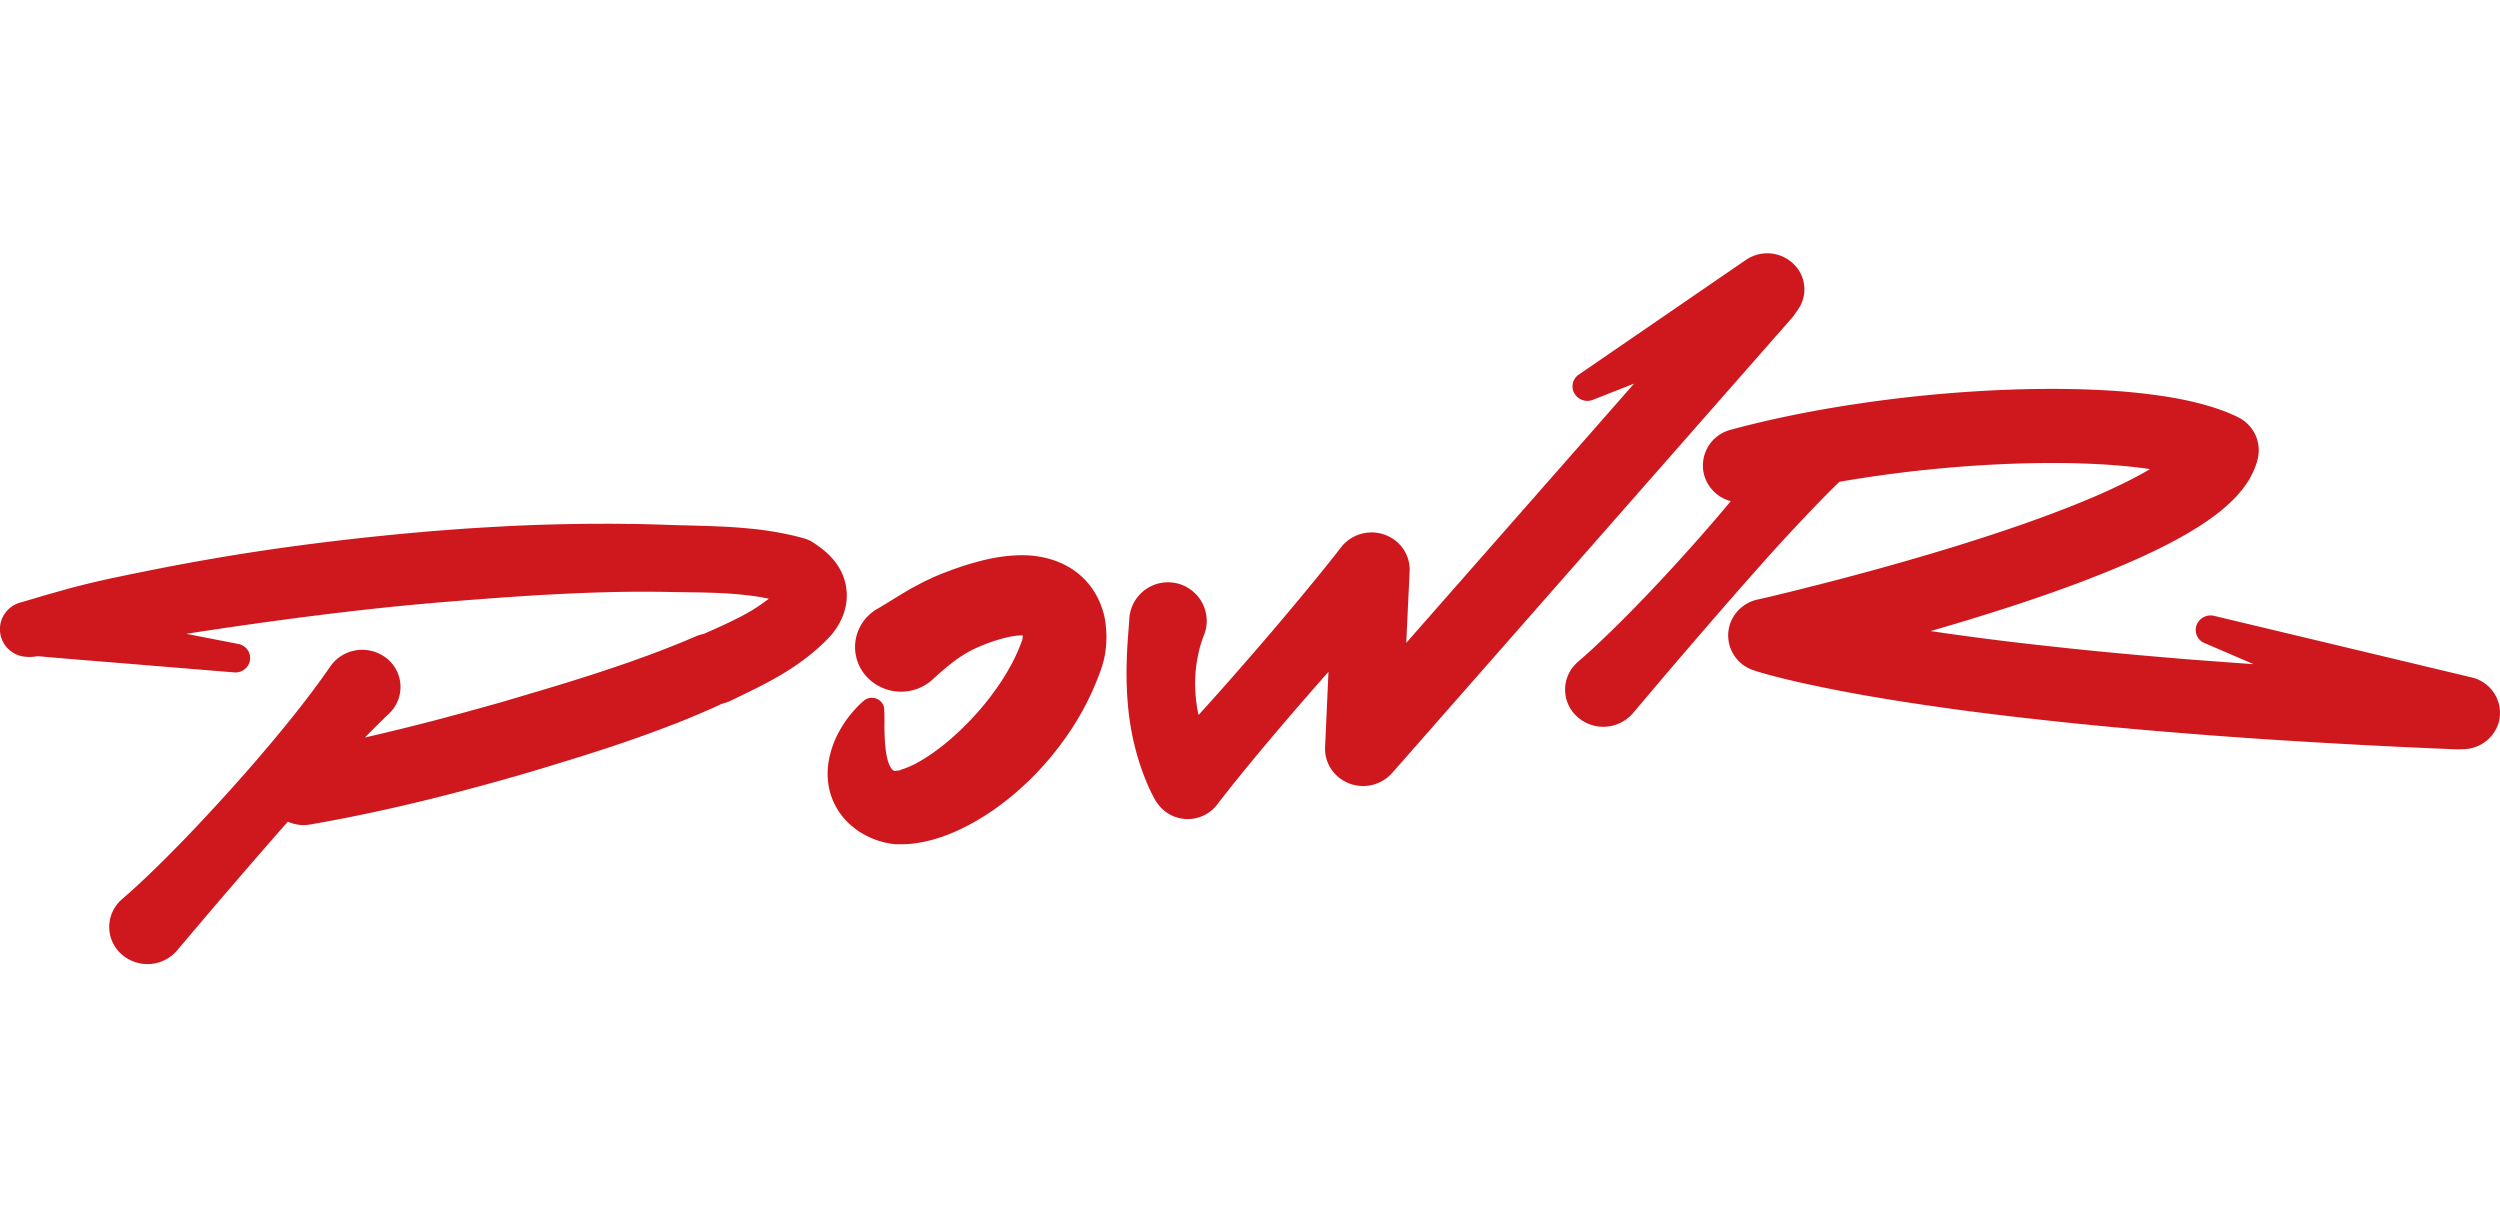<svg xmlns="http://www.w3.org/2000/svg" xmlns:xlink="http://www.w3.org/1999/xlink" width="151.964" height="74" viewBox="0 0 151.964 74">
  <defs>
    <clipPath id="clip-path">
      <rect id="Rectangle_4" data-name="Rectangle 4" width="151.964" height="74" transform="translate(203 745)" fill="#fff" stroke="#707070" stroke-width="1"/>
    </clipPath>
  </defs>
  <g id="logo" transform="translate(-203 -745)" clip-path="url(#clip-path)">
    <g id="red-logo" transform="translate(203 760.397)">
      <path id="Tracé_1067" data-name="Tracé 1067" d="M120.6,66.172l.1-.112c.036-.041.058-.071.084-.1s.051-.063.076-.1a4.6,4.6,0,0,0,.295-.442,3.717,3.717,0,0,0,.434-1.15,3.444,3.444,0,0,0,.058-.691c0-.058-.005-.117-.01-.175s-.01-.119-.018-.17-.015-.109-.025-.163-.02-.1-.033-.163a3.245,3.245,0,0,0-.239-.678,3.527,3.527,0,0,0-.34-.564,4.364,4.364,0,0,0-.729-.757,7.152,7.152,0,0,0-.615-.449l-.036-.023a2.021,2.021,0,0,0-.581-.264,19.443,19.443,0,0,0-3.245-.582c-.531-.053-1.056-.091-1.572-.117s-1.023-.043-1.521-.058l-1.458-.038-.739-.025-.749-.023c-.5-.013-1-.023-1.5-.025-.249-.005-.5-.005-.749-.008s-.5,0-.749,0c-1,0-1.993.015-2.986.041s-1.986.063-2.974.117-1.978.109-2.961.183l-1.48.114-1.48.132c-3.944.371-7.872.863-11.762,1.536-1.945.333-3.883.714-5.813,1.12q-1.447.3-2.877.681l-.355.1-.356.1c-.236.069-.475.132-.711.2l-1.417.419-.165.048a1.678,1.678,0,0,0,.292,3.288,2.2,2.2,0,0,0,.363.015,2.163,2.163,0,0,0,.218-.018c.066-.008.124-.018.178-.028.81.071,1.618.14,2.428.206l3.177.259,6.351.521a.9.9,0,0,0,.957-.7.876.876,0,0,0-.706-1.028h0l-3.123-.609-.038-.008q1.154-.179,2.308-.35c3.819-.559,7.641-1.056,11.478-1.417l1.44-.13,1.44-.117q1.444-.114,2.885-.216c1.92-.132,3.837-.239,5.752-.292.239-.008.477-.013.716-.018s.477-.01.716-.013c.477-.005.955-.008,1.432-.005l.716.005.726.015,1.47.02c.955.018,1.877.051,2.758.145.439.046.871.1,1.29.183.094.018.188.036.282.056-.043.036-.086.071-.132.1a10.969,10.969,0,0,1-1.564.983c-.579.3-1.209.592-1.877.886l-.378.168c-.025.005-.053.01-.079.018a1.98,1.98,0,0,0-.2.056l-.091.03c-.03.01-.063.023-.081.03l-.066.028-.056.025-.03.013-.058.025-.47.2-.117.048-.124.051-.249.1c-.33.135-.663.264-1,.394l-.5.19-.251.094-.254.091c-.673.249-1.356.485-2.044.716s-1.381.455-2.077.673-1.4.434-2.108.645l-2.125.63-.264.079-.262.074-.526.147-1.064.295q-1.063.293-2.131.574-2.183.571-4.373,1.074c.477-.488.96-.97,1.46-1.447l.01-.01a2.347,2.347,0,0,0,.307-.363,2.222,2.222,0,0,0-.658-3.136,2.371,2.371,0,0,0-3.227.64c-.444.653-.922,1.293-1.4,1.922s-.978,1.252-1.48,1.866-1.013,1.221-1.531,1.823q-.389.449-.782.9l-.792.889c-1.061,1.181-2.141,2.344-3.248,3.476q-.83.849-1.681,1.671c-.284.272-.569.543-.858.808-.145.132-.289.264-.434.394s-.292.256-.439.383a2.336,2.336,0,0,0-.262.264,2.215,2.215,0,0,0,.322,3.179,2.372,2.372,0,0,0,3.273-.312l.013-.015c1.064-1.26,2.105-2.489,3.154-3.71S86.2,79.077,87.26,77.87l.411-.467a2.335,2.335,0,0,0,1.364.17c3.014-.521,5.99-1.193,8.926-1.96.734-.193,1.465-.389,2.194-.592l1.092-.307.551-.157.274-.079.272-.081,1.082-.325,1.079-.33q1.082-.331,2.166-.683c1.447-.467,2.895-.973,4.332-1.531l.269-.1.269-.109.538-.218c.358-.15.716-.3,1.069-.455l.267-.117.132-.058.137-.063.381-.175c.043-.01.086-.02.129-.033a2.293,2.293,0,0,0,.34-.124l.066-.03.013-.008.028-.013.109-.053.505-.244c.683-.33,1.4-.681,2.12-1.092a15.243,15.243,0,0,0,2.146-1.458c.173-.142.343-.289.51-.444.084-.079.165-.155.246-.234l.122-.119.137-.14Z" transform="translate(-70.175 -42.854)" fill="#ce181e"/>
      <path id="Tracé_1068" data-name="Tracé 1068" d="M201.12,67a4.844,4.844,0,0,0-.432-1,4.577,4.577,0,0,0-.729-.95,4.506,4.506,0,0,0-.975-.734,5.107,5.107,0,0,0-1.044-.437,5.989,5.989,0,0,0-.98-.2,6.677,6.677,0,0,0-.884-.041c-.142,0-.274.01-.411.018s-.264.02-.391.033c-.256.025-.5.066-.739.107-.472.086-.914.2-1.341.322s-.83.259-1.226.4l-.295.112-.31.119-.312.127c-.1.046-.208.089-.312.137-.208.1-.416.19-.62.3s-.4.213-.6.32c-.1.053-.193.109-.287.165l-.279.165-.269.163-.262.16c-.345.211-.668.416-.99.6l-.02.01a2.862,2.862,0,0,0-.5.371,2.66,2.66,0,0,0-.063,3.839,2.855,2.855,0,0,0,3.951.063c.262-.246.528-.477.78-.688l.188-.155.183-.147.18-.135c.058-.043.119-.089.178-.127s.117-.084.175-.119.117-.076.175-.112.117-.071.178-.107.119-.069.18-.1.124-.063.188-.1l.193-.091.2-.091.218-.089a9.643,9.643,0,0,1,1.666-.518c.124-.023.246-.043.355-.056.058-.008.107-.01.16-.015s.1-.005.142-.005h.114a.9.9,0,0,1-.005.114,1.284,1.284,0,0,1-.025.17c-.005.02-.01.036-.01.03a.015.015,0,0,1,0-.01l-.018.051-.038.1a11.025,11.025,0,0,1-.757,1.6c-.15.262-.307.521-.475.774-.084.127-.17.254-.259.378s-.178.251-.269.373a17.122,17.122,0,0,1-1.191,1.427,16.747,16.747,0,0,1-1.333,1.287c-.231.2-.467.391-.706.571-.119.091-.239.178-.358.264s-.241.165-.361.244-.239.152-.358.221-.236.135-.353.2a5.378,5.378,0,0,1-.648.287c-.1.036-.185.063-.259.084l-.053.015a.307.307,0,0,0-.046.013.319.319,0,0,0-.041.01h.1l.025,0,.015,0,.02.005c.005,0,0,.005-.008.005a.078.078,0,0,1-.025,0l-.064,0-.114,0a.6.6,0,0,0-.079.01.239.239,0,0,1-.076.013.182.182,0,0,1-.048-.01.258.258,0,0,1-.058-.03.532.532,0,0,1-.13-.145.8.8,0,0,1-.066-.114c-.01-.023-.023-.043-.033-.066l-.03-.071c-.018-.051-.038-.1-.056-.16a.915.915,0,0,1-.025-.089c-.008-.03-.018-.061-.023-.091-.03-.124-.053-.262-.076-.4-.01-.074-.02-.145-.028-.221-.005-.038-.008-.076-.013-.114s-.005-.076-.01-.117c-.025-.312-.036-.648-.041-1,0-.089-.005-.175,0-.264s0-.18,0-.272c0-.183,0-.368-.013-.561l0-.03a.7.7,0,0,0-.185-.442.766.766,0,0,0-1.061-.069c-.079.069-.155.137-.231.208s-.145.145-.216.221-.14.152-.206.229-.129.16-.2.239a6.773,6.773,0,0,0-.688,1.059,5.852,5.852,0,0,0-.493,1.265c-.015.056-.028.117-.043.175s-.025.119-.036.18c-.023.122-.041.249-.056.376a4.587,4.587,0,0,0-.013.818c.01.142.03.289.056.437.013.074.03.15.046.226s.041.152.063.229a4.407,4.407,0,0,0,.17.46,4.487,4.487,0,0,0,.234.452,4.047,4.047,0,0,0,.3.429,4.682,4.682,0,0,0,.35.394,4.24,4.24,0,0,0,.4.345c.069.053.137.1.208.155s.142.094.216.137a4.7,4.7,0,0,0,.444.239c.15.071.3.132.457.188a4.344,4.344,0,0,0,.47.142c.081.02.163.038.246.053s.17.03.267.043c.048.008.1.013.16.018l.051.005.058,0,.036,0,.051,0H189l.229-.01.221-.018a7.128,7.128,0,0,0,.825-.127,9.272,9.272,0,0,0,1.437-.434,11.838,11.838,0,0,0,1.254-.576c.4-.211.772-.434,1.135-.67.18-.117.358-.239.533-.363s.345-.251.513-.381a18.084,18.084,0,0,0,3.481-3.58A16.815,16.815,0,0,0,201,70.608l.051-.152.025-.076c.015-.046.03-.094.043-.14.053-.178.089-.338.119-.493a6.138,6.138,0,0,0,.1-.9,6.385,6.385,0,0,0-.033-.9A4.348,4.348,0,0,0,201.12,67Z" transform="translate(-134.086 -45.284)" fill="#ce181e"/>
      <path id="Tracé_1069" data-name="Tracé 1069" d="M266.17,25.813l.3-.434a2.133,2.133,0,0,0-.033-2.481,2.3,2.3,0,0,0-3.139-.526l-10.162,6.973a.865.865,0,0,0-.315,1.049.913.913,0,0,0,1.178.482l2.5-.985L242.648,45.653l.206-4.36a2.237,2.237,0,0,0-.82-1.823,2.361,2.361,0,0,0-3.263.269h0c-.871,1.12-1.77,2.217-2.676,3.309s-1.826,2.171-2.755,3.243-1.864,2.138-2.816,3.192l-.5.554c-.053-.246-.1-.5-.13-.749-.01-.084-.023-.17-.03-.254s-.018-.17-.023-.256c-.013-.17-.02-.343-.025-.515a8.37,8.37,0,0,1,.048-1.039,9.1,9.1,0,0,1,.175-1.036,7.011,7.011,0,0,1,.317-1.016,2.263,2.263,0,0,0,.16-.7,2.353,2.353,0,0,0-4.7-.295l-.005.086c-.03.455-.069.909-.1,1.361s-.048.907-.058,1.364a21.721,21.721,0,0,0,.107,2.75,16.3,16.3,0,0,0,.536,2.76c.132.46.287.917.47,1.379.091.231.19.462.3.7.056.119.117.239.18.361.033.061.066.124.1.193l.061.1.036.058.023.036.013.02.01.015.015.02h0l.1.132a2.17,2.17,0,0,0,.439.422,2.257,2.257,0,0,0,3.1-.437c.863-1.125,1.76-2.224,2.669-3.314s1.831-2.166,2.763-3.238q.67-.769,1.346-1.534L237.715,52a2.236,2.236,0,0,0,.81,1.813,2.361,2.361,0,0,0,3.266-.251h0l24.38-27.752Z" transform="translate(-157.169 -21.972)" fill="#ce181e"/>
      <path id="Tracé_1070" data-name="Tracé 1070" d="M341.237,58.213,325.6,54.475a.913.913,0,0,0-1.041.5.864.864,0,0,0,.46,1.155L328,57.411l-.589-.041c-.876-.061-1.752-.13-2.628-.193s-1.75-.14-2.626-.216-1.75-.15-2.621-.236c-1.747-.163-3.489-.348-5.226-.546s-3.469-.422-5.193-.67l-.747-.109q2.727-.785,5.437-1.676c1.229-.409,2.453-.835,3.677-1.3s2.44-.955,3.657-1.508c.607-.277,1.216-.569,1.823-.889s1.214-.663,1.823-1.056c.3-.2.609-.409.914-.64a10.363,10.363,0,0,0,.919-.78,6.923,6.923,0,0,0,.909-1.049,4.98,4.98,0,0,0,.416-.714,4.34,4.34,0,0,0,.317-.9l0-.005a2.225,2.225,0,0,0-1.2-2.478,9.771,9.771,0,0,0-1.112-.467c-.18-.066-.358-.122-.536-.178s-.35-.1-.523-.15-.345-.089-.518-.132-.343-.079-.51-.114l-.254-.053-.251-.048c-.168-.033-.335-.058-.5-.089a37.241,37.241,0,0,0-3.928-.411c-1.293-.071-2.575-.094-3.85-.081s-2.547.058-3.814.135q-3.8.229-7.56.8c-1.254.19-2.506.409-3.756.665s-2.5.546-3.74.884h0a2.243,2.243,0,0,0-1.6,2.775,2.278,2.278,0,0,0,1.61,1.562c-.345.414-.693.828-1.046,1.237q-.389.449-.782.9l-.792.889c-1.061,1.181-2.141,2.344-3.248,3.476q-.83.849-1.681,1.671c-.284.272-.569.543-.858.808-.145.132-.289.264-.434.394s-.292.256-.439.383a2.342,2.342,0,0,0-.262.264,2.215,2.215,0,0,0,.323,3.179,2.372,2.372,0,0,0,3.273-.312l.013-.015c1.064-1.26,2.105-2.489,3.154-3.71s2.095-2.433,3.151-3.639l.792-.9.8-.9q.8-.9,1.615-1.778t1.653-1.747c.45-.465.9-.922,1.371-1.376q.8-.141,1.61-.262c2.362-.358,4.746-.607,7.133-.752q1.79-.107,3.573-.127c1.188-.013,2.372.01,3.54.074,1.028.058,2.049.15,3.027.295-.3.175-.61.348-.927.515-.513.269-1.044.526-1.587.774-1.087.5-2.219.952-3.367,1.386s-2.318.843-3.5,1.234c-2.359.782-4.756,1.493-7.174,2.161q-1.813.5-3.636.965c-.607.155-1.216.307-1.823.457l-.912.221-.455.107-.447.1-.061.015a2.288,2.288,0,0,0-1.633,1.452,2.225,2.225,0,0,0,1.437,2.844l.13.043.1.033.188.056.18.053.175.048c.117.033.234.063.348.094s.228.061.343.089c.457.117.9.223,1.354.325.9.2,1.788.383,2.679.551,1.78.338,3.558.622,5.333.879s3.55.485,5.325.688,3.55.394,5.325.559c.889.086,1.775.163,2.664.241s1.775.145,2.664.218,1.775.135,2.664.2l1.331.091c.444.03.889.061,1.331.086q5.325.339,10.65.551h0l.4-.015a2.265,2.265,0,0,0,2.113-1.684A2.218,2.218,0,0,0,341.237,58.213Z" transform="translate(-191.015 -32.437)" fill="#ce181e"/>
    </g>
  </g>
</svg>
